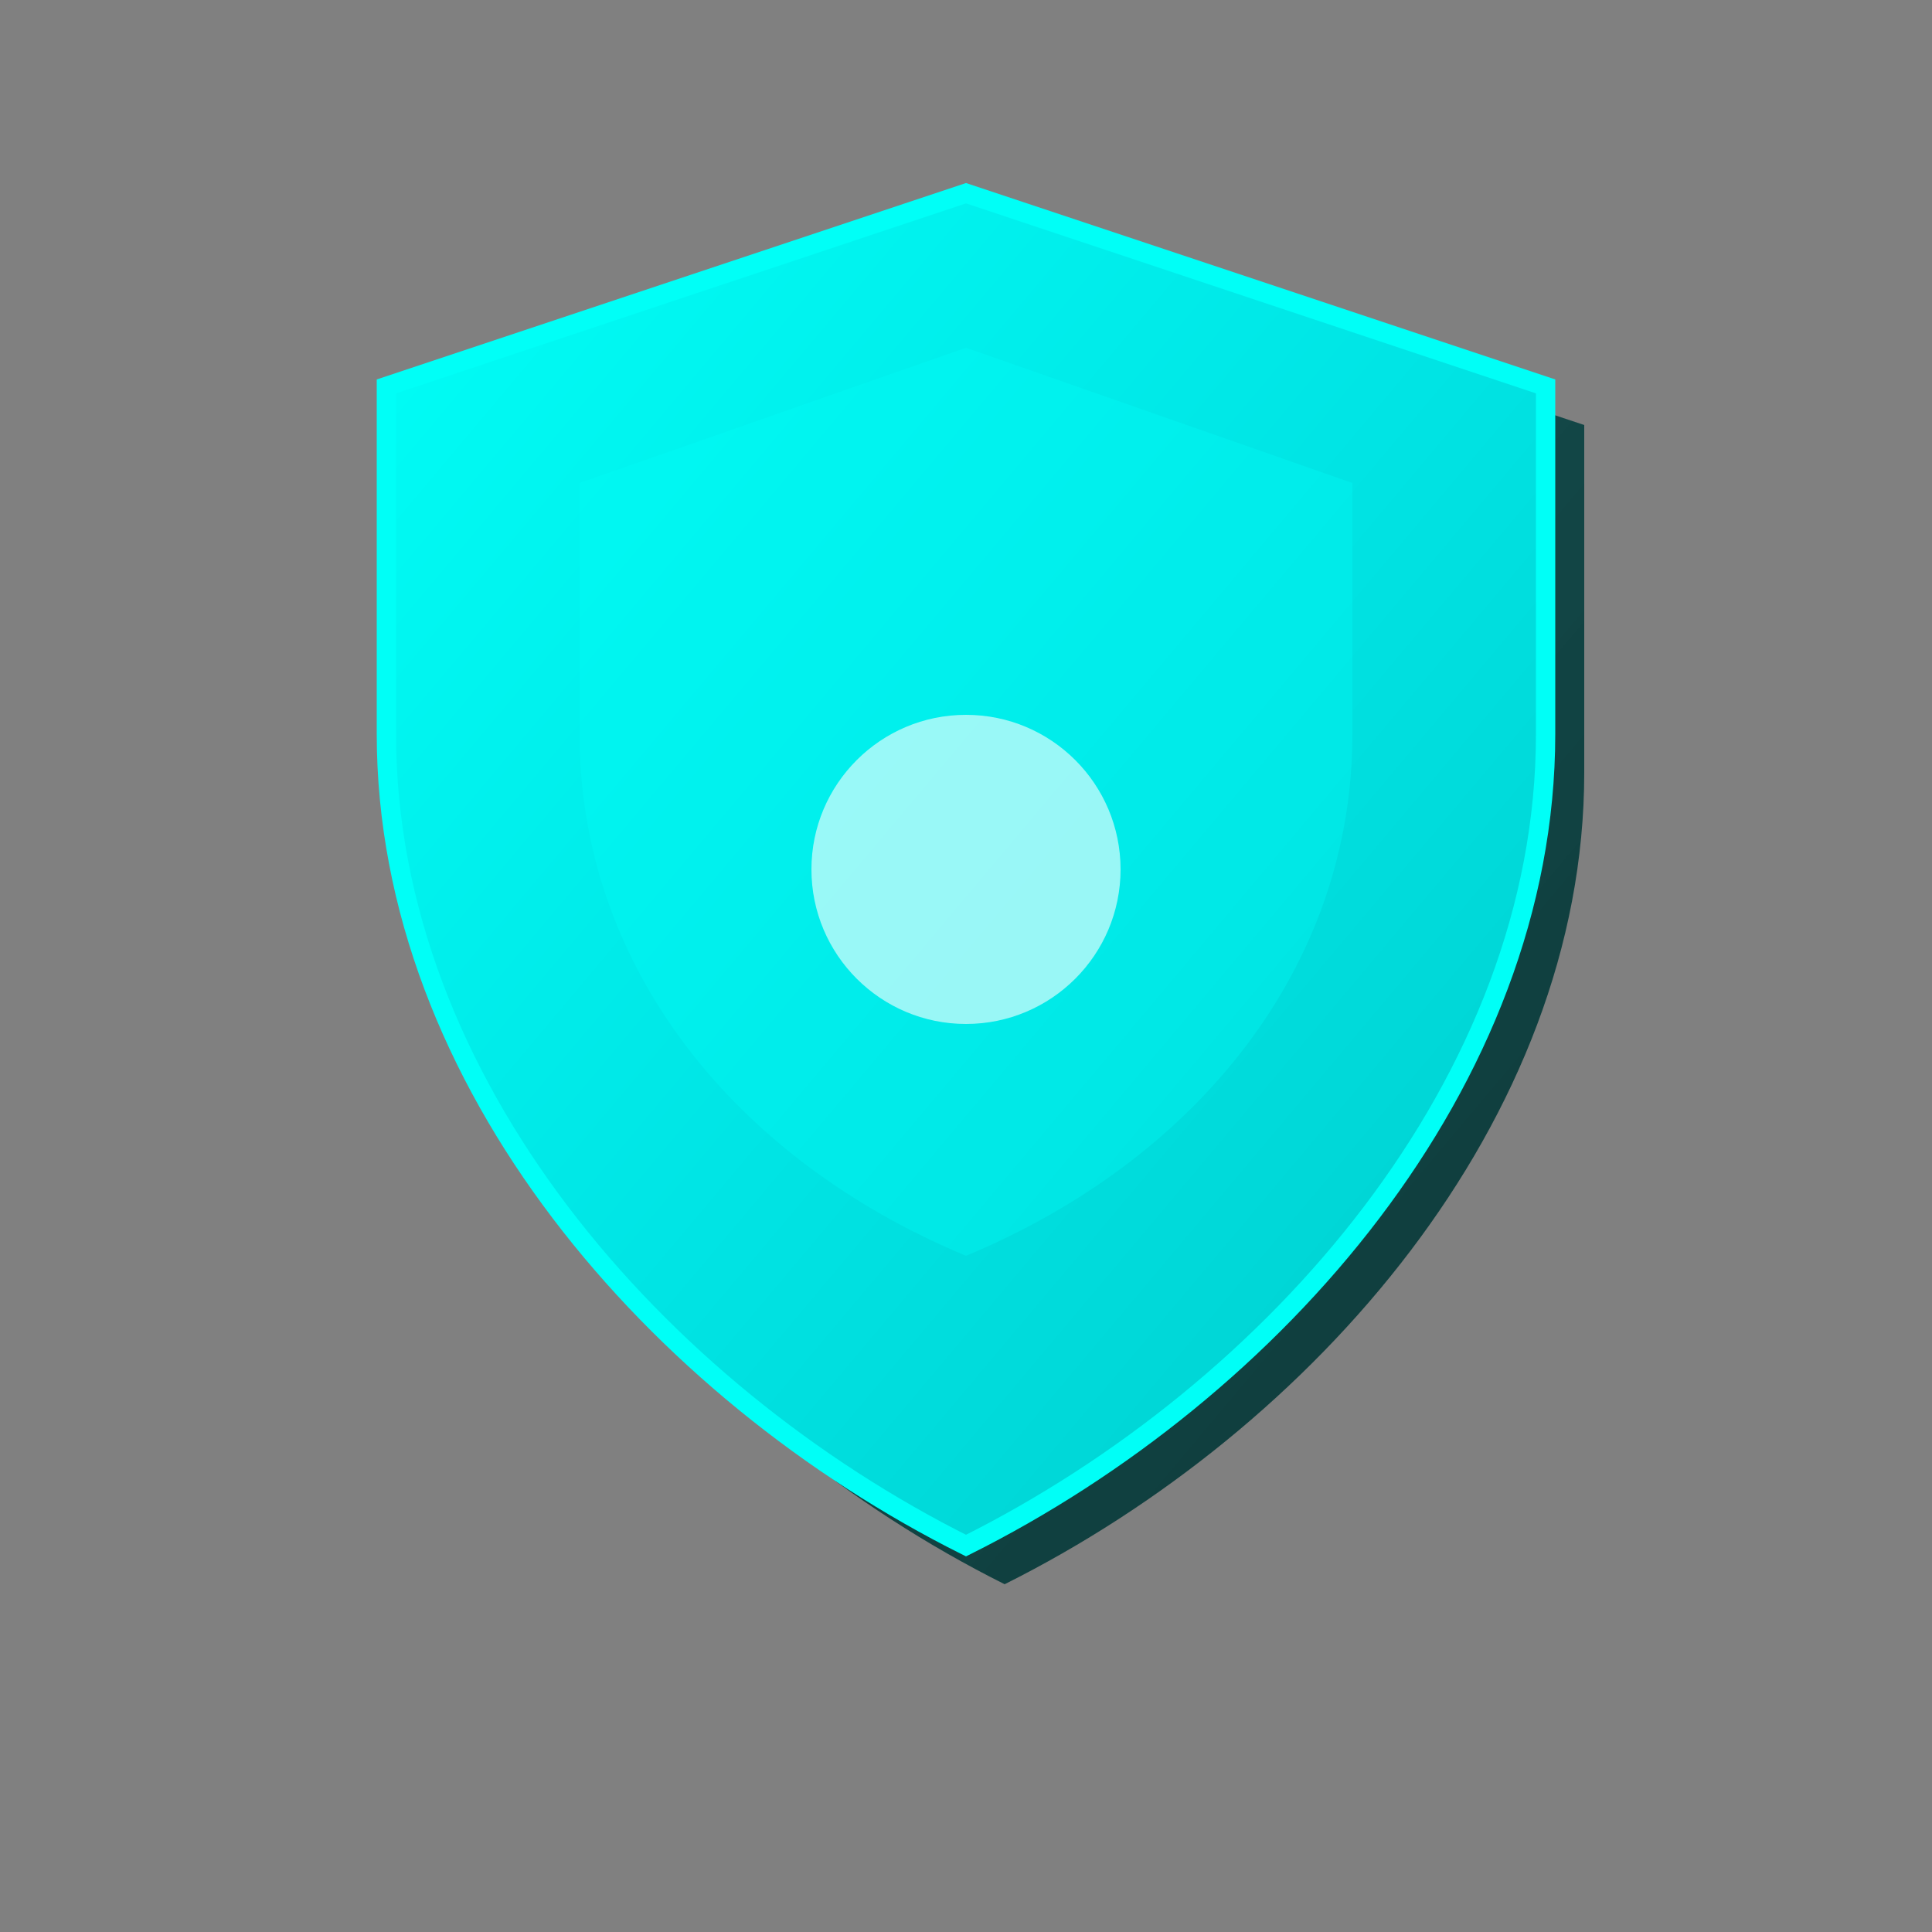 <svg xmlns="http://www.w3.org/2000/svg" viewBox="0 0 100 100" fill="none">
  <rect x="0" y="0" width="100" height="100" fill="#808080" stroke="none"/>
  <defs>
    <linearGradient id="shieldGrad" x1="0%" y1="0%" x2="100%" y2="100%">
      <stop offset="0%" style="stop-color:#00FFF7;stop-opacity:1" />
      <stop offset="50%" style="stop-color:#00E5E5;stop-opacity:1" />
      <stop offset="100%" style="stop-color:#00CCCC;stop-opacity:1" />
    </linearGradient>
    <linearGradient id="shieldShadow" x1="0%" y1="0%" x2="100%" y2="100%">
      <stop offset="0%" style="stop-color:#004F4F;stop-opacity:0.8" />
      <stop offset="100%" style="stop-color:#002F2F;stop-opacity:0.9" />
    </linearGradient>
  </defs>
  <!-- 3D Shadow -->
  <path d="M52 12L82 22V40C82 58 68 74 52 82C36 74 22 58 22 40V22L52 12Z" fill="url(#shieldShadow)"/>
  <!-- Main Shield -->
  <path d="M50 10L80 20V38C80 56 66 72 50 80C34 72 20 56 20 38V20L50 10Z" fill="url(#shieldGrad)" stroke="#00FFF7" stroke-width="1"/>
  <!-- Inner Highlight -->
  <path d="M50 18L70 25V38C70 50 62 60 50 65C38 60 30 50 30 38V25L50 18Z" fill="#00FFF7" opacity="0.3"/>
  <!-- Center Glow -->
  <circle cx="50" cy="45" r="8" fill="#FFFFFF" opacity="0.6"/>
</svg>
